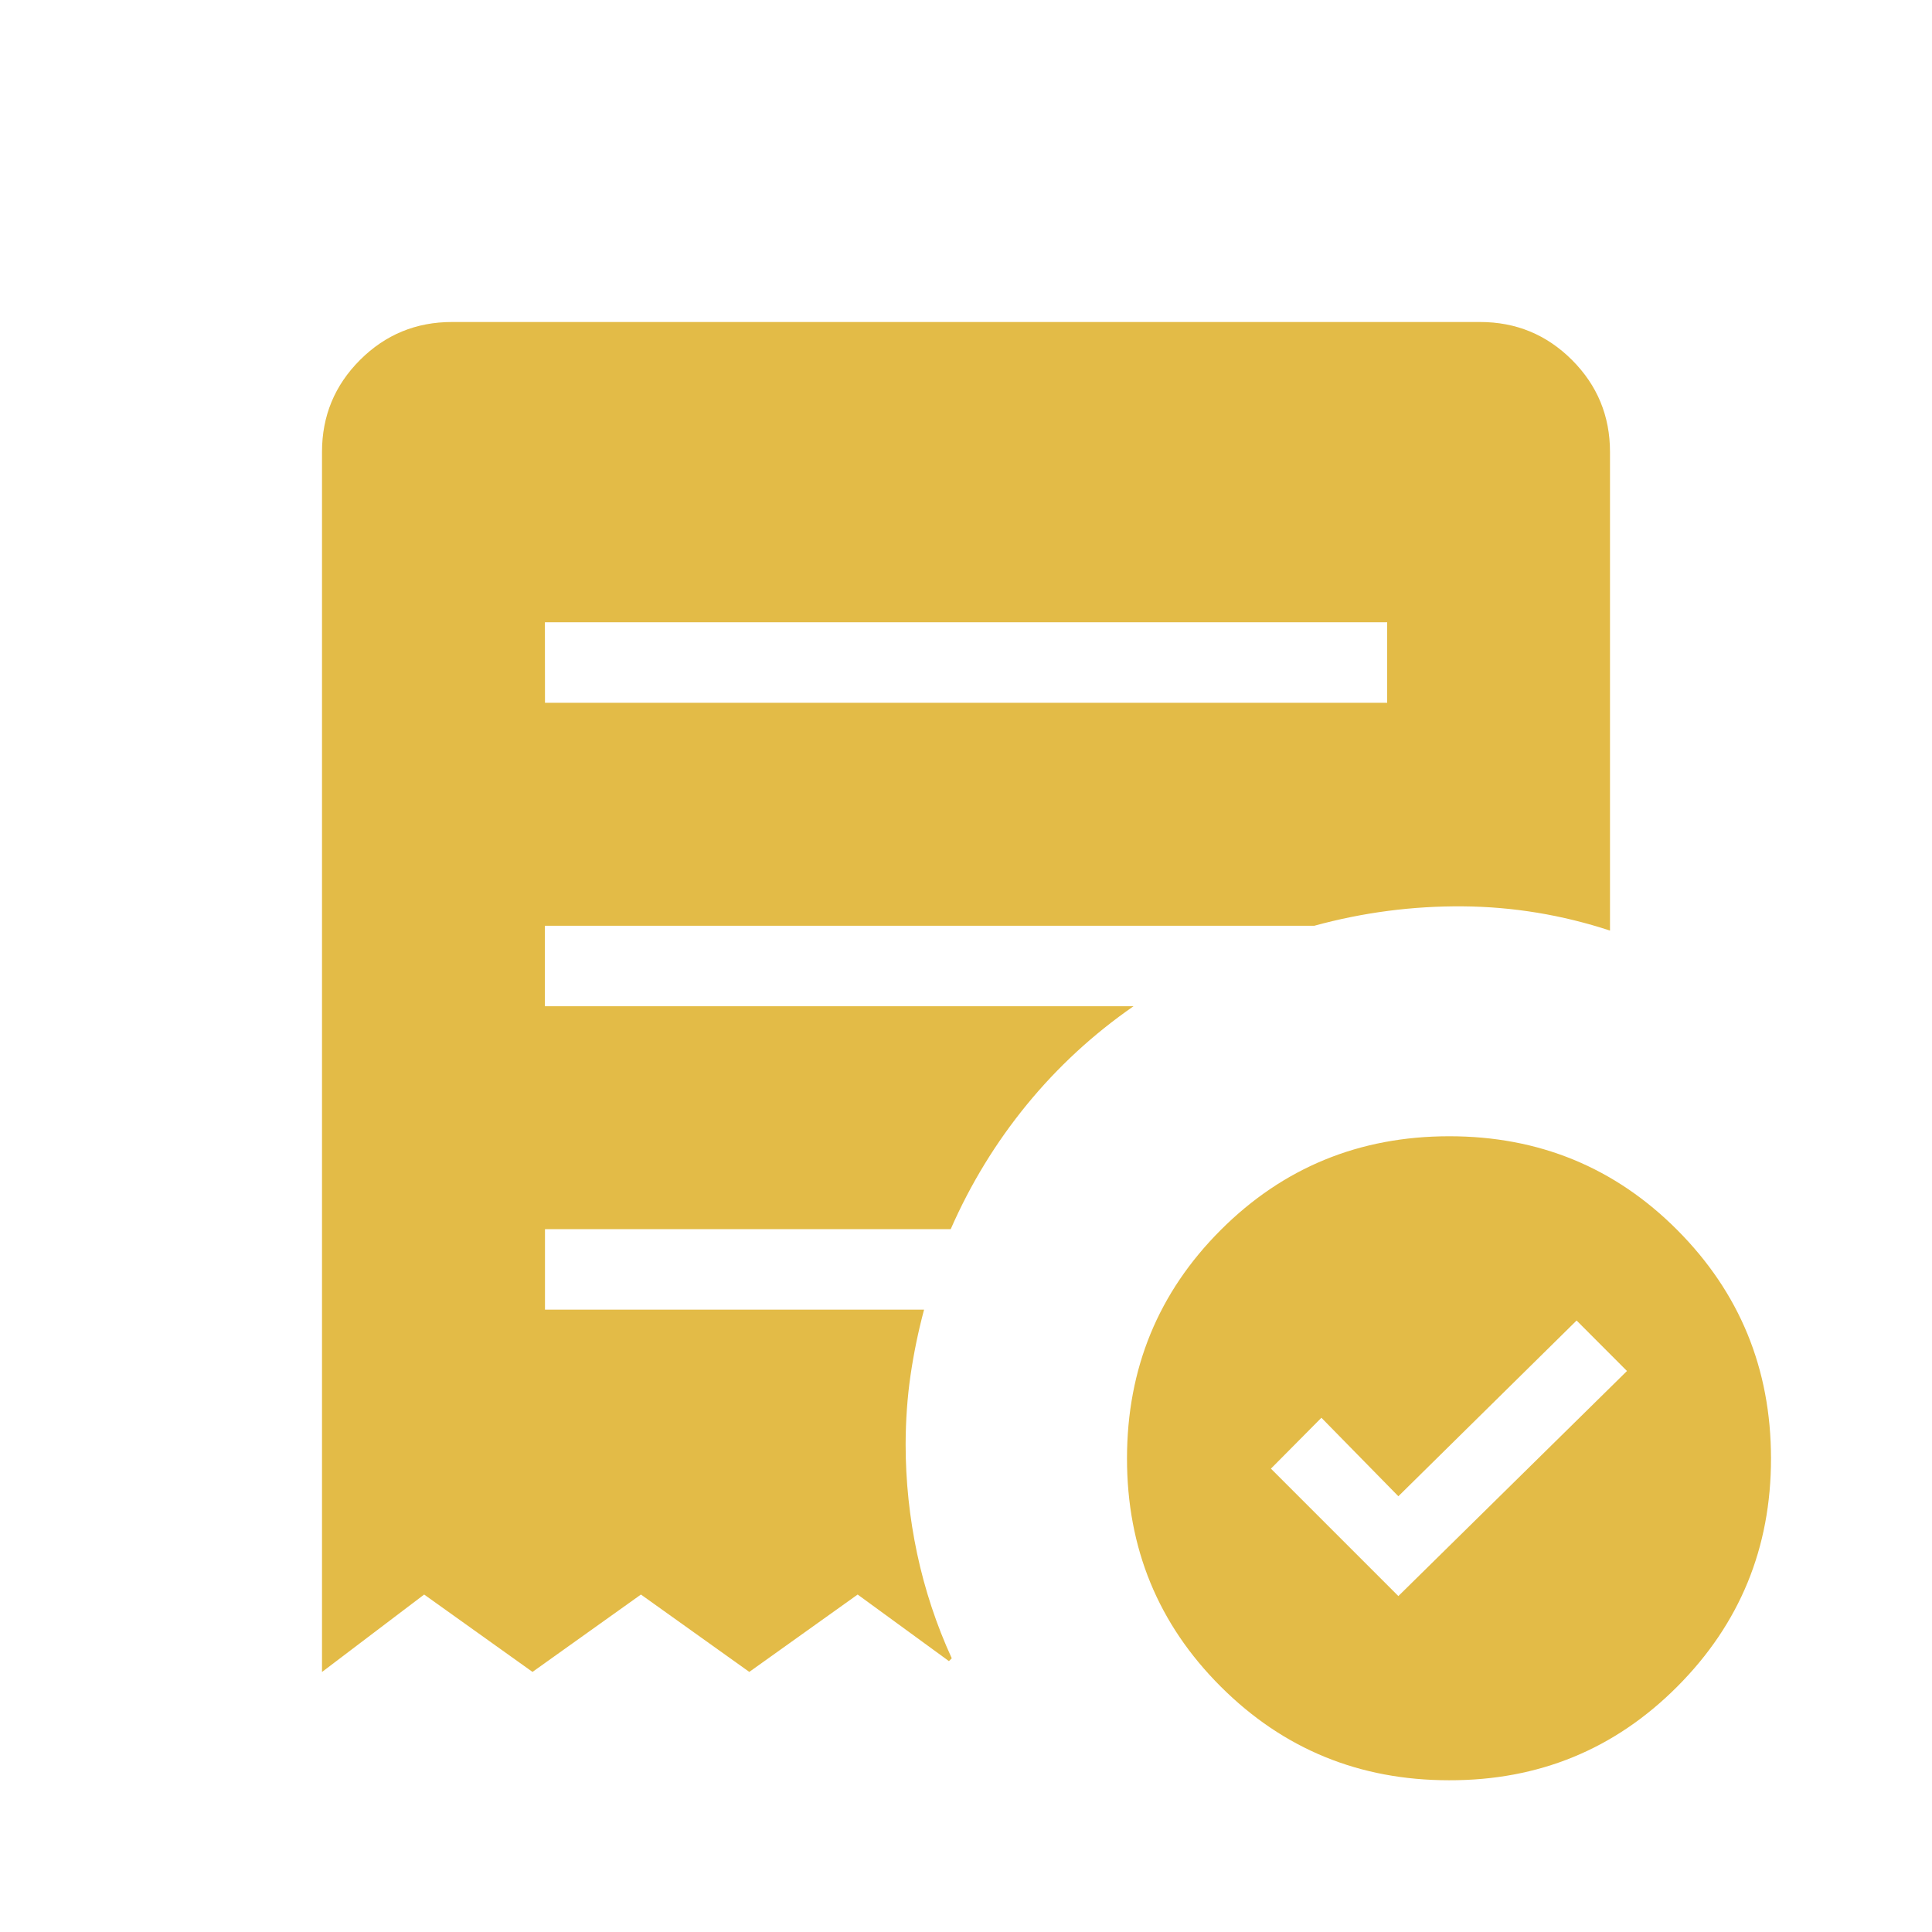 <svg width="24" height="24" viewBox="0 0 24 24" fill="none" xmlns="http://www.w3.org/2000/svg">
<path d="M17.371 19.827L20.211 17.031L19.585 16.404L17.371 18.587L16.415 17.612L15.788 18.244L17.371 19.827ZM6.77 8.73H17.232V7.73H6.769L6.77 8.73ZM18 22.115C16.886 22.115 15.941 21.727 15.164 20.951C14.387 20.175 13.999 19.23 14 18.115C14.001 17 14.389 16.055 15.164 15.28C15.939 14.505 16.885 14.116 18 14.115C19.115 14.114 20.061 14.502 20.836 15.28C21.611 16.058 21.999 17.003 22 18.115C22.001 19.227 21.613 20.172 20.836 20.951C20.059 21.73 19.114 22.118 18 22.115ZM4 20.77V5.615C4 5.168 4.157 4.787 4.472 4.472C4.787 4.157 5.168 4 5.615 4H18.385C18.832 4 19.213 4.157 19.528 4.472C19.843 4.787 20 5.168 20 5.615V11.56C19.405 11.365 18.796 11.264 18.172 11.259C17.548 11.254 16.933 11.334 16.327 11.5H6.769V12.5H14.081C13.58 12.847 13.138 13.255 12.755 13.723C12.372 14.191 12.057 14.706 11.81 15.269H6.77V16.269H11.479C11.407 16.538 11.351 16.81 11.311 17.084C11.271 17.358 11.251 17.644 11.25 17.942C11.25 18.399 11.298 18.852 11.393 19.301C11.489 19.75 11.632 20.183 11.823 20.6L11.788 20.635L10.654 19.808L9.308 20.769L7.962 19.808L6.615 20.769L5.269 19.808L4 20.77Z" fill="#E3BB47"/>
</svg>

